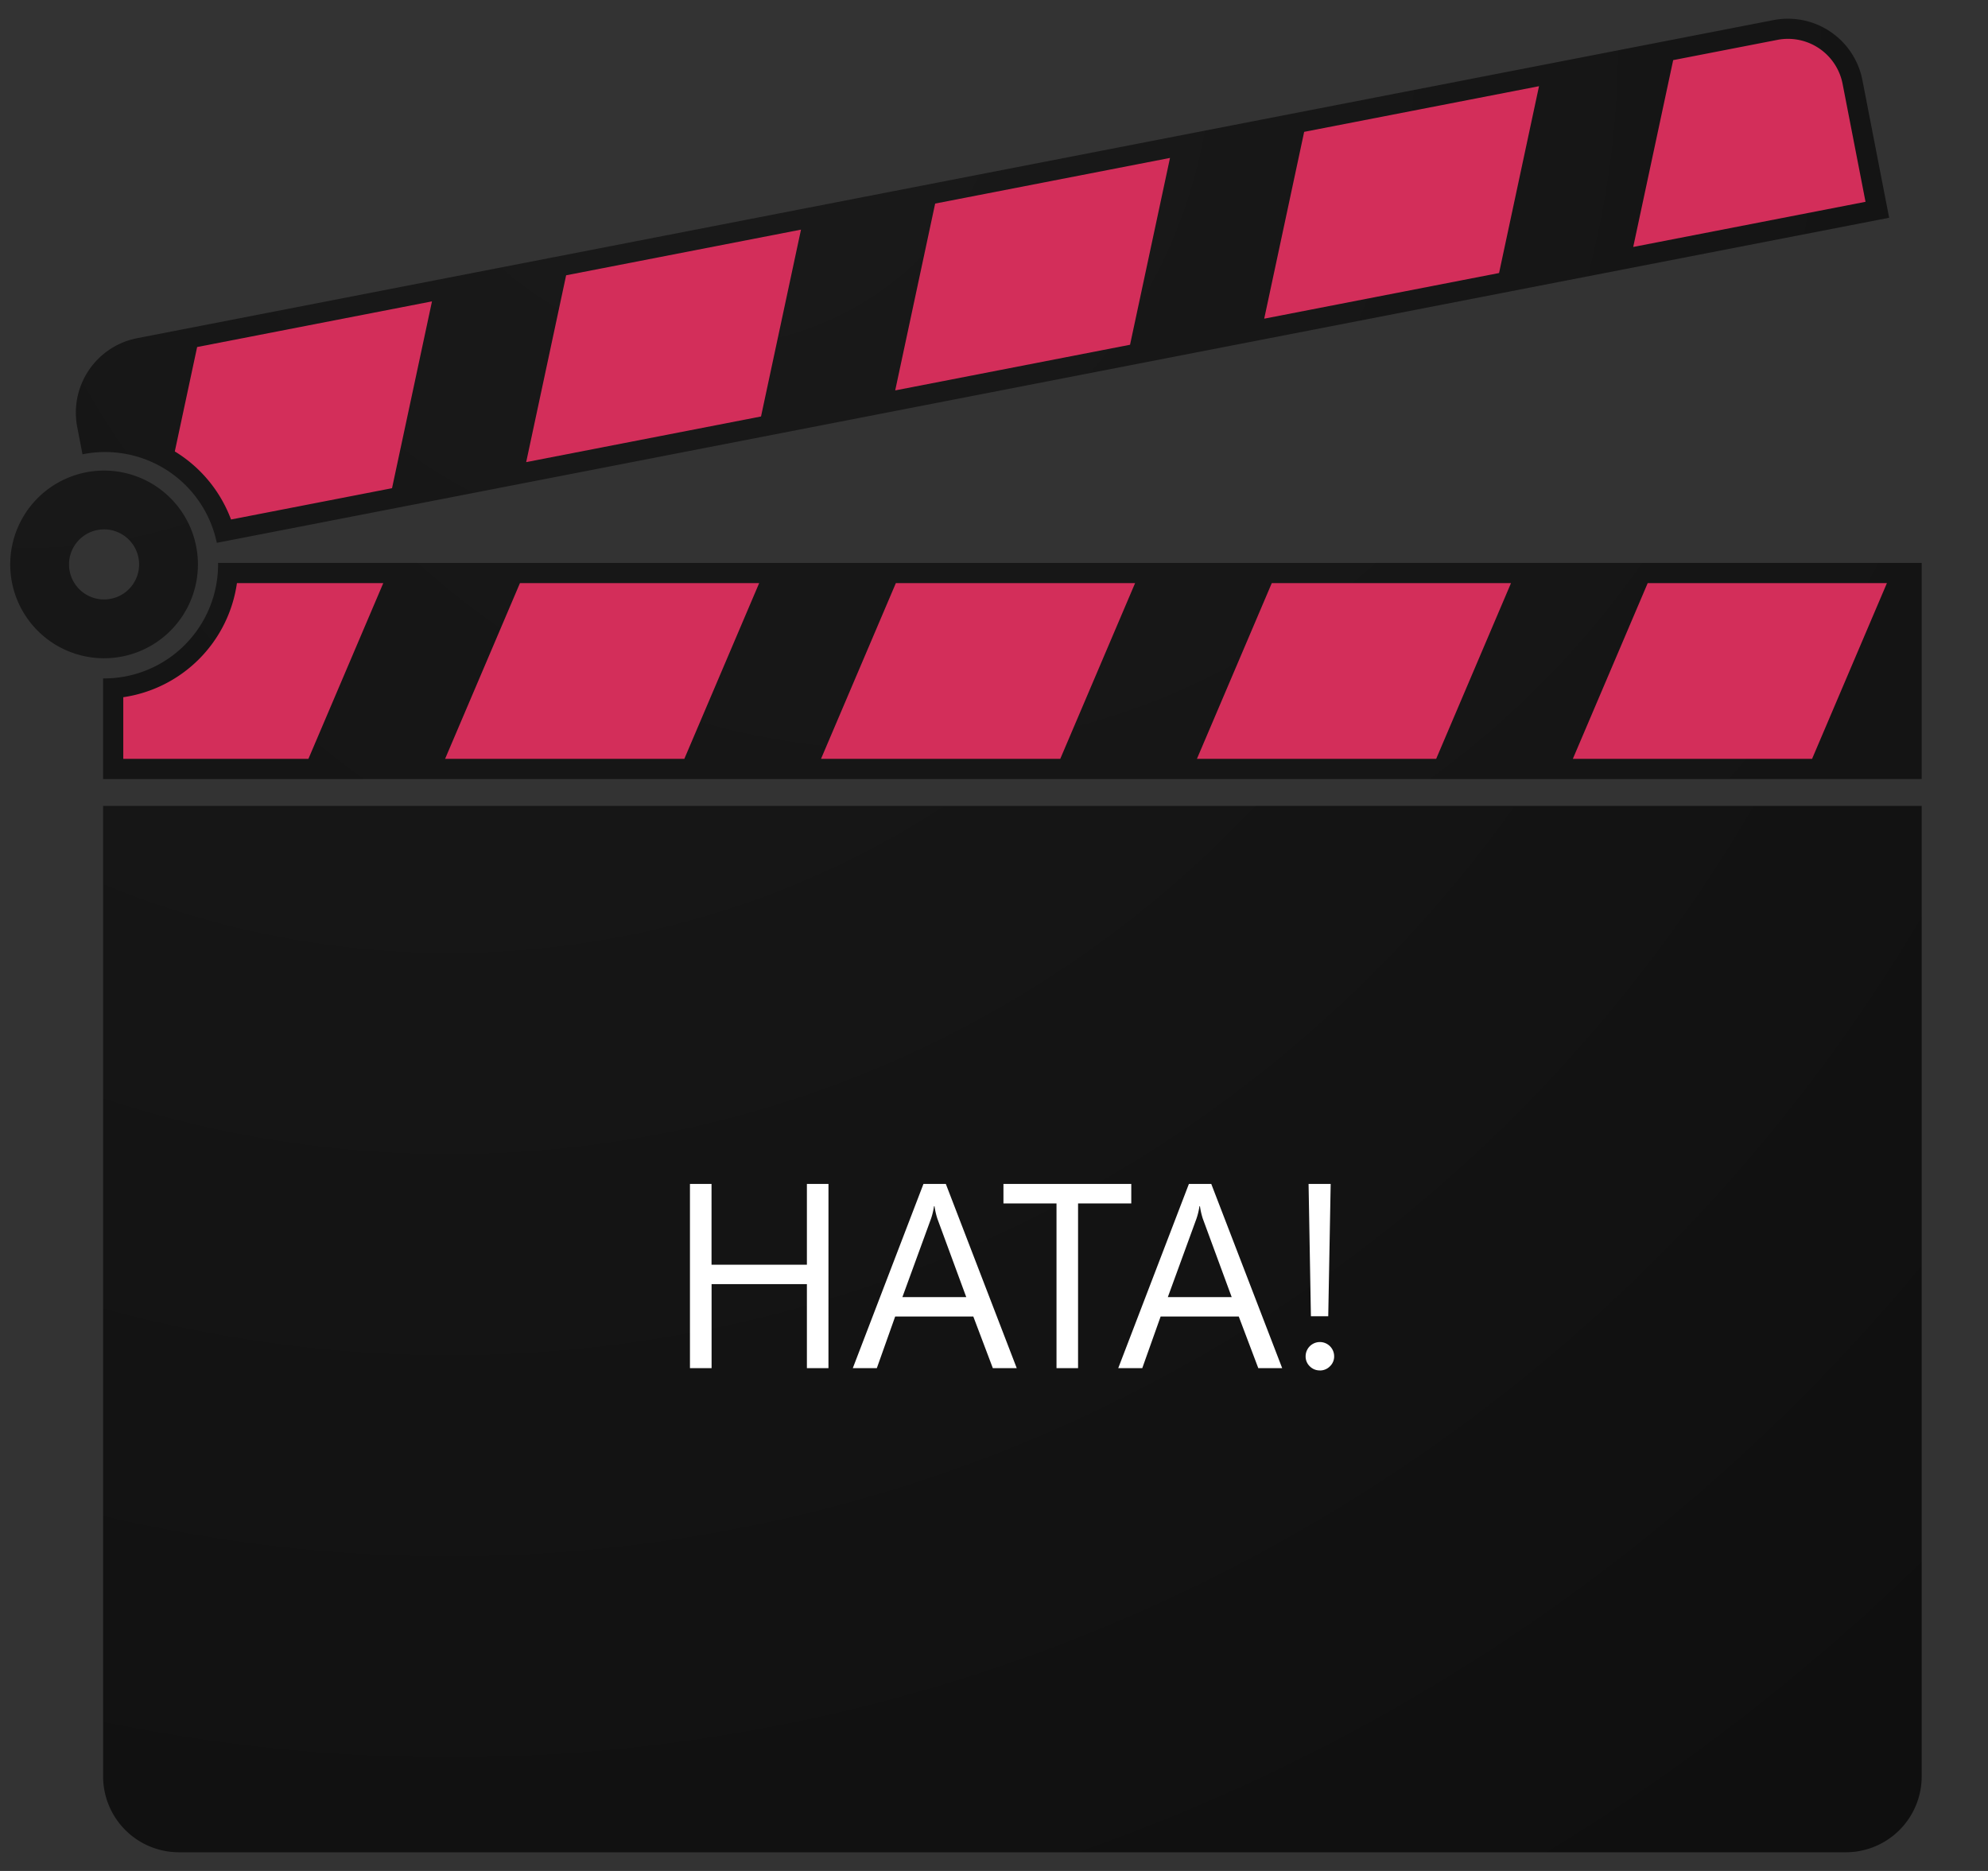 <svg xmlns="http://www.w3.org/2000/svg" xmlns:xlink="http://www.w3.org/1999/xlink" width="340" height="320" viewBox="0 0 340 320">
  <rect x="0" y="0" width="340" height="320" fill="#333333" stroke="none"/>
  <defs>
    <radialGradient id="radial-gradient" cx="-0.039" cy="-2.406" r="12.144" gradientTransform="translate(0.441) scale(0.119 1)" gradientUnits="objectBoundingBox">
      <stop offset="0" stop-color="#1a1a1a"/>
      <stop offset="1" stop-color="#0d0d0d"/>
    </radialGradient>
    <radialGradient id="radial-gradient-2" cx="-0.024" cy="0.047" r="5.007" gradientTransform="translate(0.355) scale(0.289 1)" xlink:href="#radial-gradient"/>
    <radialGradient id="radial-gradient-3" cx="-0.039" cy="-0.729" r="2.508" gradientTransform="translate(0.212) scale(0.575 1)" xlink:href="#radial-gradient"/>
    <radialGradient id="radial-gradient-4" cx="0.113" cy="-2.278" r="13.982" gradientTransform="matrix(1, 0, 0, 1, 0, 0)" xlink:href="#radial-gradient"/>
  </defs>
  <g id="form_result_icon_error" transform="translate(-96.205 -106.49)">
    <rect id="box" width="340" height="320" transform="translate(96.205 106.49)" fill="#fff" opacity="0"/>
    <g id="Error" transform="translate(97.953 109.687)">
      <path id="Path_5287" data-name="Path 5287" d="M233.746,380.467c0,.085.006.169.006.254a19.5,19.5,0,0,1-19.5,19.5h-.163v17.211H525.115V380.467Z" transform="translate(-198.204 -287.382)" fill="url(#radial-gradient)"/>
      <path id="Path_5288" data-name="Path 5288" d="M265.029,386.94H240a23,23,0,0,1-19.439,19.517V417h31.664Z" transform="translate(-201.226 -290.406)" fill="#e83162" opacity="0.9"/>
      <path id="Path_5289" data-name="Path 5289" d="M495.673,206.037l-279.835,54.4a12.974,12.974,0,0,0-10.261,15.213l.9,4.655c.053-.011.106-.025.159-.035a19.5,19.5,0,0,1,22.807,15.173l286.016-55.6L510.886,216.3a12.976,12.976,0,0,0-15.213-10.263Z" transform="translate(-194.114 -205.796)" fill="url(#radial-gradient-2)"/>
      <path id="Path_5290" data-name="Path 5290" d="M274.25,328.476l6.833-31.953-40.164,7.807L237.1,322.189a23.064,23.064,0,0,1,9.615,11.64Z" transform="translate(-208.951 -248.173)" fill="#e83162" opacity="0.9"/>
      <path id="Path_5291" data-name="Path 5291" d="M214.091,458.446V624.435a12.976,12.976,0,0,0,12.977,12.977H512.139a12.976,12.976,0,0,0,12.976-12.977V458.446Z" transform="translate(-198.204 -323.805)" fill="url(#radial-gradient-3)"/>
      <path id="Path_5292" data-name="Path 5292" d="M200.329,350.827a16.05,16.05,0,1,0,16.051,16.05,16.05,16.05,0,0,0-16.051-16.05Zm0,22.043a5.993,5.993,0,1,1,5.993-5.993A5.993,5.993,0,0,1,200.329,372.87Z" transform="translate(-184.279 -273.538)" fill="url(#radial-gradient-4)"/>
      <path id="Path_5293" data-name="Path 5293" d="M396.866,273.5,356.7,281.31l-6.833,31.953,40.164-7.807Z" transform="translate(-261.624 -237.421)" fill="#e83162" opacity="0.9"/>
      <path id="Path_5294" data-name="Path 5294" d="M515.29,250.484l-40.164,7.807-6.833,31.953,40.164-7.807Z" transform="translate(-316.938 -226.669)" fill="#e83162" opacity="0.9"/>
      <path id="Path_5295" data-name="Path 5295" d="M633.715,227.464l-40.164,7.807-6.833,31.953,40.164-7.807Z" transform="translate(-372.252 -215.917)" fill="#e83162" opacity="0.9"/>
      <path id="Path_5296" data-name="Path 5296" d="M740.954,219.979a9.514,9.514,0,0,0-11.171-7.534l-17.807,3.461-6.833,31.954,39.729-7.722Z" transform="translate(-427.567 -208.819)" fill="#e83162" opacity="0.9"/>
      <path id="Path_5297" data-name="Path 5297" d="M323.842,417h40.916l12.8-30.061H336.646Z" transform="translate(-249.467 -290.406)" fill="#e83162" opacity="0.9"/>
      <path id="Path_5298" data-name="Path 5298" d="M444.483,417H485.4l12.8-30.061H457.286Z" transform="translate(-305.816 -290.406)" fill="#e83162" opacity="0.9"/>
      <path id="Path_5299" data-name="Path 5299" d="M565.124,417H606.04l12.8-30.061H577.928Z" transform="translate(-362.166 -290.406)" fill="#e83162" opacity="0.9"/>
      <path id="Path_5300" data-name="Path 5300" d="M685.765,417h40.916l12.8-30.061H698.569Z" transform="translate(-418.516 -290.406)" fill="#e83162" opacity="0.9"/>
    </g>
    <path id="Hata" d="M124.688,49H121V34.63H104.7V49H101V17.491h3.691V31.312H121V17.491h3.691Zm32.2,0H152.8l-3.34-8.833H136.1L132.961,49h-4.109l12.085-31.509h3.823Zm-8.635-12.151L143.31,23.424a12.855,12.855,0,0,1-.483-2.109h-.088a11.77,11.77,0,0,1-.505,2.109l-4.9,13.425Zm28.224-16.018h-9.1V49H163.69V20.831h-9.075v-3.34h21.863ZM202.286,49H198.2l-3.34-8.833H181.5L178.358,49h-4.109l12.085-31.509h3.823Zm-8.635-12.151-4.944-13.425a12.855,12.855,0,0,1-.483-2.109h-.088a11.768,11.768,0,0,1-.505,2.109l-4.9,13.425Zm16.93-19.358-.417,22.632H207.2l-.4-22.632Zm-1.846,31.9a2.369,2.369,0,0,1-1.725-.7,2.314,2.314,0,0,1-.714-1.714,2.439,2.439,0,1,1,4.878,0,2.3,2.3,0,0,1-.725,1.714,2.38,2.38,0,0,1-1.714.709Z" transform="translate(113.205 291.49)" fill="#fff"/>
  </g>
</svg>

